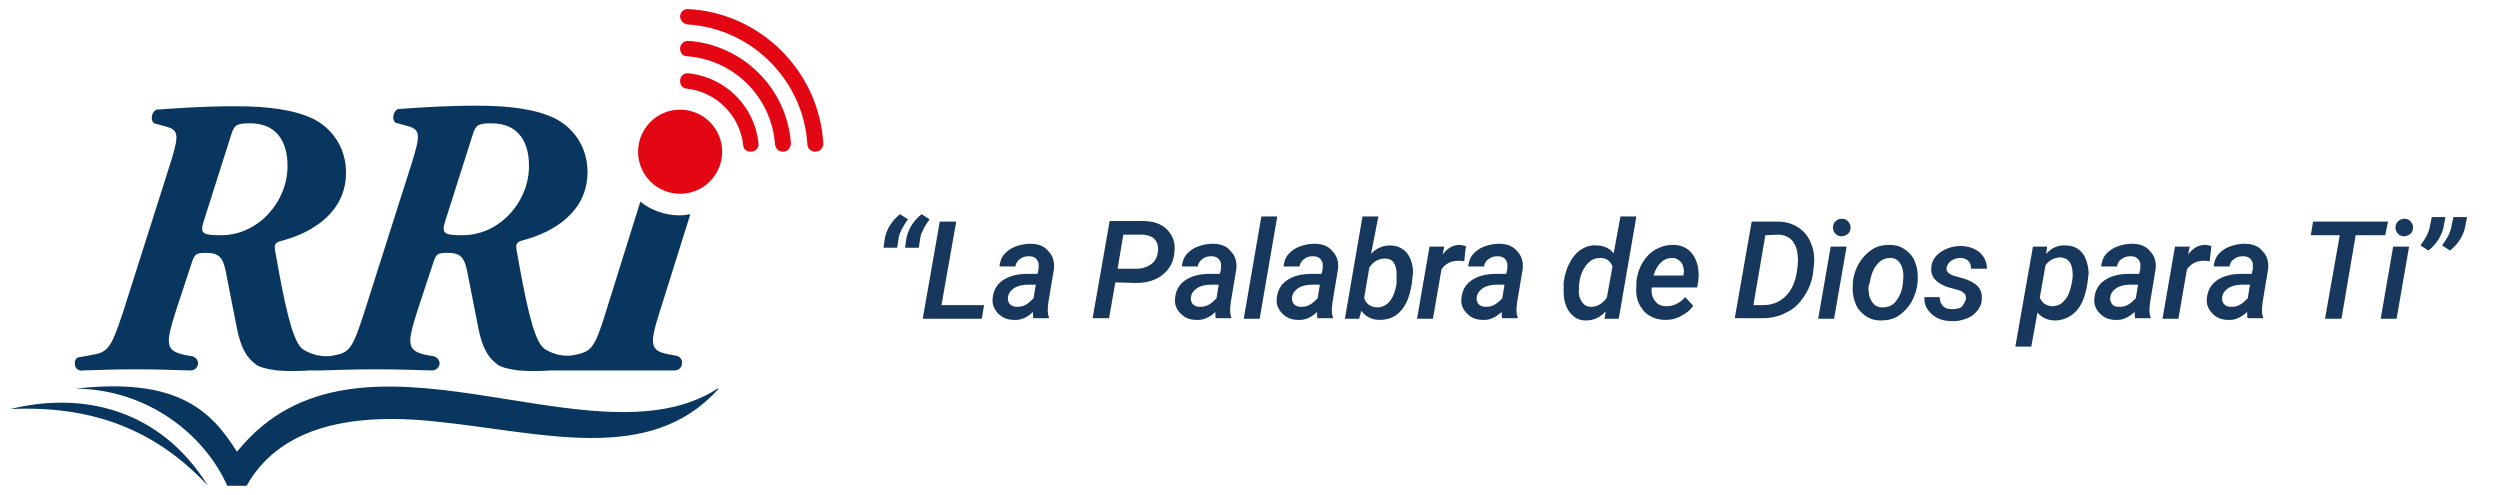<?xml version="1.0" encoding="utf-8"?>
<!-- Generator: Adobe Illustrator 26.0.3, SVG Export Plug-In . SVG Version: 6.00 Build 0)  -->
<svg version="1.1" id="Capa_1" xmlns="http://www.w3.org/2000/svg" xmlns:xlink="http://www.w3.org/1999/xlink" x="0px" y="0px"
	 viewBox="0 0 440 87.1" style="enable-background:new 0 0 440 87.1;" xml:space="preserve">
<style type="text/css">
	.st0{fill-rule:evenodd;clip-rule:evenodd;fill:#09365F;}
	.st1{fill:#09365F;}
	.st2{fill:#E30613;}
	.st3{fill-rule:evenodd;clip-rule:evenodd;fill:#E30613;}
	.st4{fill:#17375C;}
</style>
<g>
	<path class="st0" d="M1.8,72c14.3-0.7,25.6,3.6,34.8,13.5C28.1,71.8,14.3,68.9,1.8,72"/>
	<path class="st0" d="M13.3,68.4c17.7-2,23.8,3.7,28.4,11.1c0,0,0,0,0.1-0.1c21.3-26.3,62.2,3.3,84.5-11c0.1-0.1,0.2,0.1,0.1,0.1
		c-12.1,13.4-30.9,7.6-49.6,5.7c-16.6-1.8-28,1.7-33.4,11.3H40C35.9,76.3,25.8,68.5,13.3,68.4"/>
	<path class="st0" d="M107.7,51.6"/>
	<path class="st1" d="M119,62.6l-1.1-0.2c-3.6-0.6-3.6-1.8-1.8-7.5l5.4-17.2c-0.6,0.1-1.3,0.2-1.9,0.2c-2.6,0-5-0.9-6.9-2.4
		L106.6,55c-2,6.5-2.6,6.9-5.6,7.5l0,0c-1,0.2-2,0.1-2.9-0.1c-1-0.3-2-0.7-2.6-1.3c-1.7-1.8-3-8.1-4.6-17.2
		c-0.1-0.8-0.1-1.3,1.1-1.6c5.4-1.4,11.4-5,11.4-12c0-4.6-2.6-7.9-5.8-9.5c-3.4-1.6-7.9-2.2-13.7-2.2c-5.4,0-9.7,0.3-13.9,0.6
		c-0.8,0.4-1.1,1.8-0.4,2.4l2.2,0.6c2.2,0.6,2.2,1.6,0.7,6.4L64.1,55c-2.1,6.5-2.6,7.1-5.6,7.6c-0.4,0.1-0.7,0.1-1.1,0.1
		c-0.6,0-1.1-0.1-1.7-0.2c-1-0.3-2.1-0.7-2.7-1.3c-1.7-1.8-3-8.1-4.6-17.2c-0.1-0.8-0.1-1.3,1.1-1.6c5.4-1.4,11.4-5,11.4-12
		c0-4.6-2.6-7.9-5.8-9.5c-3.4-1.6-7.9-2.2-13.7-2.2c-5.4,0-9.7,0.3-13.9,0.6c-0.8,0.4-1.1,1.8-0.4,2.4l2.2,0.6
		c2.2,0.6,2.2,1.6,0.7,6.4l-8.4,26.4C19.5,61.4,19,62,16,62.5l-2.2,0.4c-0.5,0.1-0.7,0.7-0.6,1.3c0,0.5,0.4,0.9,0.9,1
		c0.1,0,0.2,0.1,0.4,0c3.2-0.1,6.2-0.2,9.3-0.2c3.2,0,6.4,0.1,9.7,0.2c0.6,0,1.1-0.3,1.3-0.9l0,0c0.1-0.2,0.1-0.5,0-0.7
		c-0.1-0.4-0.5-0.8-1-0.9l-1.1-0.2c-3.6-0.7-3.6-1.9-1.8-7.6l2.9-8.8c0.5-1.4,0.7-1.6,2.5-1.6c2.1,0,2.9,0.7,3.4,3.1l2,10.2
		c0.6,3,1.5,4.7,2.6,5.7c0.3,0.3,0.6,0.5,0.8,0.7c0.8,0.5,2.1,0.8,3.7,1c0.6,0,1.2,0.1,1.8,0.1c1.4,0,2.6,0,3.7-0.1h2
		c3.5-0.1,6.7-0.2,10-0.2c3.2,0,6.4,0.1,9.7,0.2c0.6,0,1.1-0.3,1.3-0.9l0,0c0.1-0.2,0.1-0.5,0-0.7c-0.1-0.4-0.5-0.8-1-0.9l-1.1-0.2
		c-3.6-0.7-3.6-1.9-1.8-7.6l2.9-8.8c0.5-1.4,0.7-1.6,2.5-1.6c2.1,0,2.9,0.7,3.4,3.1l2,10.2c0.6,3,1.5,4.7,2.6,5.7
		c0.3,0.3,0.6,0.5,0.8,0.7c0.8,0.5,2.1,0.8,3.7,1c0.6,0,1.2,0.1,1.8,0.1c1.4,0,2.6,0,3.7-0.1h21.9l0,0c0.6,0,1.2-0.4,1.3-1
		c0,0,0,0,0-0.1C120.2,63.4,119.7,62.7,119,62.6z M38.9,41.4c-3.2,0-3.7-0.3-3.1-2.3L40.6,24c0.6-1.9,0.8-2.3,3.4-2.3
		c5.1,0,6.6,3.8,6.6,7.4C50.7,35.3,45.6,41.4,38.9,41.4z M81.4,41.4c-3.2,0-3.7-0.3-3.1-2.3L83.1,24c0.6-1.9,0.8-2.3,3.4-2.3
		c5.1,0,6.6,3.8,6.6,7.4C93.2,35.3,88.1,41.4,81.4,41.4z"/>
	<path class="st2" d="M132.1,26.7L132.1,26.7c0.9,0,1.5-0.7,1.4-1.5c-0.7-6.5-5.8-11.6-12.3-12.3c-0.8-0.1-1.5,0.5-1.5,1.3v0.1
		c0,0.7,0.5,1.3,1.2,1.3c5.2,0.6,9.3,4.7,9.9,9.9C130.8,26.2,131.4,26.7,132.1,26.7z"/>
	<path class="st2" d="M137.8,26.7L137.8,26.7c0.8,0,1.4-0.7,1.4-1.5c-0.7-9.6-8.4-17.3-18-18c-0.8-0.1-1.5,0.6-1.5,1.3v0.1
		c0,0.7,0.5,1.3,1.2,1.3c8.3,0.6,14.9,7.2,15.5,15.5C136.5,26.2,137.1,26.7,137.8,26.7z"/>
	<path class="st2" d="M119.7,2.9L119.7,2.9c0,0.7,0.6,1.3,1.3,1.4c11.3,0.7,20.4,9.8,21.1,21.1c0,0.7,0.6,1.3,1.4,1.3l0,0
		c0.8,0,1.4-0.7,1.4-1.4c-0.7-12.7-11-23-23.7-23.7C120.3,1.5,119.7,2.2,119.7,2.9z"/>
	<circle class="st3" cx="119.7" cy="26.7" r="7.4"/>
</g>
<g>
	<path class="st4" d="M158.4,37.7l1.4,0.9c-0.8,1.1-1.4,2.2-1.6,3.1l-0.3,1.9h-2.4l0.2-1.5C156,40.4,156.9,38.9,158.4,37.7z
		 M162.2,37.7l1.4,0.9c-0.8,1.1-1.4,2.2-1.6,3.1l-0.3,1.9h-2.4l0.2-1.5C159.8,40.4,160.7,38.9,162.2,37.7z"/>
	<path class="st4" d="M165.7,53.7h7.5l-0.4,2.4h-10.4l3-17.1h2.9L165.7,53.7z"/>
	<path class="st4" d="M181.9,56.1c-0.1-0.3-0.1-0.7-0.1-1.2c-1,1-2.2,1.5-3.4,1.4c-1.1,0-2-0.4-2.7-1.1c-0.7-0.7-1.1-1.6-1-2.6
		c0.1-1.3,0.6-2.4,1.7-3.2c1.1-0.8,2.6-1.2,4.4-1.2l1.8,0l0.2-0.9c0-0.3,0-0.6,0-0.9c-0.2-0.8-0.7-1.3-1.7-1.3
		c-0.6,0-1.1,0.1-1.6,0.5c-0.4,0.3-0.7,0.7-0.8,1.3l-2.8,0c0.1-0.8,0.3-1.5,0.8-2.1c0.5-0.6,1.2-1.1,2-1.4c0.8-0.3,1.7-0.5,2.6-0.5
		c1.4,0,2.5,0.4,3.2,1.3c0.8,0.8,1.1,1.8,1,3.1l-1,6l-0.1,1.1c0,0.5,0,0.9,0.2,1.4l0,0.2H181.9z M179,54c0.6,0,1.1-0.1,1.6-0.4
		s0.9-0.7,1.3-1.1l0.4-2.4l-1.3,0c-1,0-1.9,0.2-2.5,0.6c-0.6,0.4-1,0.9-1.1,1.6c-0.1,0.5,0.1,0.9,0.3,1.2
		C178.1,53.9,178.5,54,179,54z"/>
	<path class="st4" d="M196.3,49.7l-1.1,6.3h-2.9l3-17.1l5.9,0c1.8,0,3.2,0.5,4.2,1.5c1,1,1.5,2.3,1.3,3.9c-0.1,1.7-0.8,3-2,4
		c-1.2,1-2.8,1.5-4.8,1.5L196.3,49.7z M196.7,47.3l3.3,0c1,0,1.9-0.3,2.6-0.8c0.7-0.5,1.1-1.3,1.2-2.2c0.1-0.9-0.1-1.6-0.5-2.1
		c-0.4-0.5-1.1-0.8-2-0.9l-3.6,0L196.7,47.3z"/>
	<path class="st4" d="M214,56.1c-0.1-0.3-0.1-0.7-0.1-1.2c-1,1-2.2,1.5-3.4,1.4c-1.1,0-2-0.4-2.7-1.1c-0.7-0.7-1.1-1.6-1-2.6
		c0.1-1.3,0.6-2.4,1.7-3.2c1.1-0.8,2.6-1.2,4.4-1.2l1.8,0l0.2-0.9c0-0.3,0-0.6,0-0.9c-0.2-0.8-0.7-1.3-1.7-1.3
		c-0.6,0-1.1,0.1-1.6,0.5c-0.4,0.3-0.7,0.7-0.8,1.3l-2.8,0c0.1-0.8,0.3-1.5,0.8-2.1c0.5-0.6,1.2-1.1,2-1.4c0.8-0.3,1.7-0.5,2.6-0.5
		c1.4,0,2.5,0.4,3.2,1.3c0.8,0.8,1.1,1.8,1,3.1l-1,6l-0.1,1.1c0,0.5,0,0.9,0.2,1.4l0,0.2H214z M211.2,54c0.6,0,1.1-0.1,1.6-0.4
		s0.9-0.7,1.3-1.1l0.4-2.4l-1.3,0c-1,0-1.9,0.2-2.5,0.6c-0.6,0.4-1,0.9-1.1,1.6c-0.1,0.5,0.1,0.9,0.3,1.2
		C210.3,53.9,210.7,54,211.2,54z"/>
	<path class="st4" d="M221.7,56.1h-2.8l3.1-18h2.8L221.7,56.1z"/>
	<path class="st4" d="M231.9,56.1c-0.1-0.3-0.1-0.7-0.1-1.2c-1,1-2.2,1.5-3.4,1.4c-1.1,0-2-0.4-2.7-1.1c-0.7-0.7-1.1-1.6-1-2.6
		c0.1-1.3,0.6-2.4,1.7-3.2c1.1-0.8,2.6-1.2,4.4-1.2l1.8,0l0.2-0.9c0-0.3,0-0.6,0-0.9c-0.2-0.8-0.7-1.3-1.7-1.3
		c-0.6,0-1.1,0.1-1.6,0.5c-0.4,0.3-0.7,0.7-0.8,1.3l-2.8,0c0.1-0.8,0.3-1.5,0.8-2.1c0.5-0.6,1.2-1.1,2-1.4c0.8-0.3,1.7-0.5,2.6-0.5
		c1.4,0,2.5,0.4,3.2,1.3c0.8,0.8,1.1,1.8,1,3.1l-1,6l-0.1,1.1c0,0.5,0,0.9,0.2,1.4l0,0.2H231.9z M229,54c0.6,0,1.1-0.1,1.6-0.4
		s0.9-0.7,1.3-1.1l0.4-2.4l-1.3,0c-1,0-1.9,0.2-2.5,0.6c-0.6,0.4-1,0.9-1.1,1.6c-0.1,0.5,0.1,0.9,0.3,1.2
		C228.1,53.9,228.5,54,229,54z"/>
	<path class="st4" d="M248.5,49.8c-0.2,1.3-0.5,2.5-1,3.5c-0.5,1-1.2,1.8-2,2.3c-0.8,0.5-1.7,0.7-2.7,0.7c-1.4,0-2.5-0.6-3.2-1.6
		l-0.4,1.4h-2.5l3.1-18h2.8l-1.3,6.6c0.9-1,2.1-1.5,3.4-1.5c1.2,0,2.2,0.5,2.9,1.3c0.7,0.9,1.1,2.1,1.1,3.6
		C248.6,48.5,248.6,49.1,248.5,49.8z M245.8,48.2c0-0.9-0.2-1.5-0.5-2c-0.4-0.5-0.9-0.7-1.5-0.7c-1.1,0-2.1,0.5-2.8,1.6l-0.9,5.3
		c0.3,1.1,1.1,1.6,2.2,1.7c0.9,0,1.7-0.3,2.3-1.1c0.6-0.7,1-1.8,1.2-3.1C245.8,49.1,245.8,48.6,245.8,48.2z"/>
	<path class="st4" d="M257.7,46c-0.4-0.1-0.7-0.1-1.1-0.1c-1.2,0-2.2,0.5-2.9,1.5l-1.5,8.7h-2.8l2.2-12.7l2.6,0l-0.3,1.4
		c0.9-1.2,1.9-1.7,3-1.7c0.3,0,0.6,0.1,1.1,0.2L257.7,46z"/>
	<path class="st4" d="M264.4,56.1c-0.1-0.3-0.1-0.7-0.1-1.2c-1.1,1-2.2,1.5-3.4,1.4c-1.1,0-2-0.4-2.7-1.1c-0.7-0.7-1.1-1.6-1-2.6
		c0.1-1.3,0.6-2.4,1.7-3.2c1.1-0.8,2.6-1.2,4.4-1.2l1.8,0l0.2-0.9c0-0.3,0-0.6,0-0.9c-0.2-0.8-0.7-1.3-1.7-1.3
		c-0.6,0-1.1,0.1-1.6,0.5c-0.5,0.3-0.7,0.7-0.8,1.3l-2.8,0c0.1-0.8,0.3-1.5,0.8-2.1c0.5-0.6,1.2-1.1,2-1.4c0.8-0.3,1.7-0.5,2.6-0.5
		c1.4,0,2.5,0.4,3.2,1.3c0.8,0.8,1.1,1.8,1,3.1l-1,6l-0.1,1.1c0,0.5,0,0.9,0.2,1.4l0,0.2H264.4z M261.5,54c0.6,0,1.1-0.1,1.6-0.4
		s0.9-0.7,1.3-1.1l0.4-2.4l-1.3,0c-1,0-1.9,0.2-2.5,0.6c-0.6,0.4-1,0.9-1.1,1.6c-0.1,0.5,0.1,0.9,0.3,1.2
		C260.6,53.9,261,54,261.5,54z"/>
	<path class="st4" d="M275.2,49.7c0.2-1.3,0.5-2.5,1.1-3.5c0.5-1,1.2-1.8,2-2.3c0.8-0.5,1.7-0.8,2.7-0.7c1.3,0,2.3,0.5,3,1.4
		l1.2-6.5h2.8l-3.1,18h-2.5l0.2-1.3c-1,1.1-2.1,1.6-3.5,1.6c-1.2,0-2.1-0.5-2.8-1.4c-0.7-0.9-1.1-2.1-1.1-3.6c0-0.5,0-1,0-1.4
		L275.2,49.7z M277.9,50.8c-0.1,1,0.1,1.7,0.5,2.3c0.4,0.6,0.9,0.9,1.6,0.9c1.1,0,2-0.5,2.8-1.6l1-5.5c-0.4-1-1.1-1.5-2.1-1.5
		c-1.1,0-1.9,0.4-2.6,1.4C278.3,47.8,277.9,49.2,277.9,50.8z"/>
	<path class="st4" d="M293.1,56.3c-1.1,0-2.1-0.3-2.9-0.8c-0.8-0.5-1.4-1.3-1.8-2.2c-0.4-0.9-0.5-2-0.4-3.1l0-0.5
		c0.1-1.3,0.5-2.5,1.1-3.5c0.6-1,1.4-1.8,2.3-2.3c0.9-0.5,1.9-0.8,3-0.8c1.6,0,2.8,0.6,3.6,1.8c0.8,1.2,1.1,2.7,0.9,4.5l-0.2,1.2h-8
		c-0.1,1,0.1,1.8,0.6,2.4c0.5,0.6,1.1,0.9,2,0.9c1.2,0,2.3-0.5,3.3-1.6l1.4,1.5c-0.5,0.8-1.2,1.3-2.1,1.8S294.2,56.3,293.1,56.3z
		 M294.3,45.4c-1.5,0-2.6,1-3.3,3.1l5.3,0l0-0.2c0.1-0.4,0.1-0.7,0-1.1c-0.1-0.6-0.3-1-0.7-1.3C295.3,45.6,294.9,45.4,294.3,45.4z"
		/>
	<path class="st4" d="M305.3,56.1l3-17.1l4.6,0c1.4,0,2.7,0.4,3.7,1.1c1,0.7,1.8,1.7,2.2,2.9c0.5,1.2,0.6,2.6,0.4,4.1l-0.1,0.9
		c-0.2,1.6-0.8,3-1.6,4.2c-0.8,1.2-1.8,2.2-3.1,2.8c-1.3,0.7-2.7,1-4.2,1H305.3z M310.7,41.4l-2.1,12.3l1.7,0c1.6,0,2.8-0.5,3.9-1.5
		c1-1,1.7-2.3,2-4.1c0.2-1.2,0.3-2.2,0.2-3.1c-0.1-1.1-0.4-2-1-2.7c-0.6-0.6-1.4-1-2.5-1L310.7,41.4z"/>
	<path class="st4" d="M322.8,56.1H320l2.2-12.7h2.8L322.8,56.1z M322.6,40.1c0-0.4,0.1-0.8,0.4-1.1c0.3-0.3,0.7-0.5,1.1-0.5
		c0.5,0,0.8,0.1,1.1,0.4c0.3,0.3,0.5,0.7,0.5,1.1c0,0.4-0.1,0.8-0.4,1.1c-0.3,0.3-0.7,0.4-1.1,0.5c-0.4,0-0.8-0.1-1.1-0.4
		C322.8,40.9,322.6,40.5,322.6,40.1z"/>
	<path class="st4" d="M326.1,49.7c0.1-1.2,0.5-2.4,1.1-3.4c0.6-1,1.4-1.8,2.3-2.4c0.9-0.6,2-0.8,3.1-0.8c1.1,0,2,0.3,2.8,0.9
		c0.8,0.6,1.4,1.3,1.7,2.3c0.4,1,0.5,2.1,0.4,3.3c-0.1,1.3-0.5,2.5-1.1,3.6c-0.6,1-1.4,1.8-2.3,2.4c-0.9,0.6-2,0.8-3.1,0.8
		c-1.1,0-2-0.3-2.8-0.9c-0.8-0.6-1.4-1.3-1.7-2.3c-0.4-1-0.5-2-0.4-3.2L326.1,49.7z M328.9,51.3c0,0.8,0.3,1.5,0.7,2
		c0.4,0.5,0.9,0.8,1.7,0.8c1,0,1.8-0.3,2.4-1.1c0.6-0.8,1.1-1.8,1.2-3.1l0.1-1.2c0-1-0.2-1.8-0.6-2.4c-0.4-0.6-1-0.9-1.7-0.9
		c-1.2,0-2.1,0.6-2.8,1.8c-0.4,0.7-0.7,1.6-0.8,2.5C328.8,50.3,328.8,50.9,328.9,51.3z"/>
	<path class="st4" d="M346,52.6c0.1-0.8-0.4-1.3-1.5-1.6c-1.1-0.3-1.9-0.5-2.3-0.7c-1.6-0.7-2.4-1.7-2.3-3.1c0-1.1,0.6-2.1,1.6-2.8
		c1-0.7,2.2-1.1,3.6-1.1c1.3,0,2.4,0.4,3.3,1.1c0.8,0.7,1.3,1.7,1.3,2.9l-2.8,0c0-0.6-0.1-1-0.5-1.4c-0.3-0.3-0.8-0.5-1.4-0.5
		c-0.6,0-1.1,0.2-1.6,0.5c-0.4,0.3-0.7,0.7-0.8,1.2c-0.1,0.7,0.4,1.2,1.5,1.5c1.1,0.3,1.9,0.5,2.5,0.8c1.6,0.7,2.3,1.7,2.2,3.2
		c0,0.8-0.3,1.5-0.8,2.1c-0.5,0.6-1.1,1.1-2,1.4c-0.8,0.3-1.7,0.5-2.6,0.4c-1.4,0-2.5-0.4-3.4-1.2c-0.9-0.8-1.4-1.8-1.3-3l2.7,0
		c0,0.7,0.2,1.2,0.6,1.6c0.4,0.4,0.9,0.5,1.6,0.5c0.7,0,1.3-0.1,1.7-0.4C345.6,53.5,345.9,53.1,346,52.6z"/>
	<path class="st4" d="M367.4,49.8c-0.2,1.3-0.5,2.4-1,3.5c-0.5,1-1.2,1.8-2,2.3c-0.8,0.5-1.7,0.8-2.7,0.8c-1.3,0-2.4-0.5-3.1-1.4
		l-1.1,6h-2.8l3.1-17.6l2.5,0l-0.2,1.3c1-1.1,2.1-1.6,3.5-1.5c0.8,0,1.5,0.2,2.1,0.6c0.6,0.4,1.1,1,1.4,1.8c0.3,0.8,0.5,1.6,0.5,2.6
		C367.5,48.6,367.5,49.1,367.4,49.8z M364.7,49.5l0.1-0.9c0-1-0.1-1.8-0.5-2.4c-0.4-0.6-0.9-0.8-1.6-0.9c-1,0-2,0.4-2.7,1.4l-1,5.7
		c0.4,0.9,1.1,1.4,2.1,1.5c0.9,0,1.7-0.3,2.3-1.1C364,52.2,364.4,51.1,364.7,49.5z"/>
	<path class="st4" d="M375.8,56.1c-0.1-0.3-0.1-0.7-0.1-1.2c-1.1,1-2.2,1.5-3.4,1.4c-1.1,0-2-0.4-2.7-1.1c-0.7-0.7-1.1-1.6-1-2.6
		c0.1-1.3,0.6-2.4,1.7-3.2c1.1-0.8,2.6-1.2,4.4-1.2l1.8,0l0.2-0.9c0-0.3,0-0.6,0-0.9c-0.2-0.8-0.7-1.3-1.7-1.3
		c-0.6,0-1.1,0.1-1.6,0.5c-0.5,0.3-0.7,0.7-0.8,1.3l-2.8,0c0.1-0.8,0.3-1.5,0.8-2.1c0.5-0.6,1.2-1.1,2-1.4c0.8-0.3,1.7-0.5,2.6-0.5
		c1.4,0,2.5,0.4,3.2,1.3c0.8,0.8,1.1,1.8,1,3.1l-1,6l-0.1,1.1c0,0.5,0,0.9,0.2,1.4l0,0.2H375.8z M373,54c0.6,0,1.1-0.1,1.6-0.4
		s0.9-0.7,1.3-1.1l0.4-2.4l-1.3,0c-1,0-1.9,0.2-2.5,0.6c-0.6,0.4-1,0.9-1.1,1.6c-0.1,0.5,0.1,0.9,0.3,1.2C372,53.9,372.4,54,373,54z
		"/>
	<path class="st4" d="M388.9,46c-0.4-0.1-0.7-0.1-1.1-0.1c-1.2,0-2.2,0.5-2.9,1.5l-1.5,8.7h-2.8l2.2-12.7l2.6,0l-0.3,1.4
		c0.9-1.2,1.9-1.7,3-1.7c0.3,0,0.6,0.1,1.1,0.2L388.9,46z"/>
	<path class="st4" d="M395.6,56.1c-0.1-0.3-0.1-0.7-0.1-1.2c-1.1,1-2.2,1.5-3.4,1.4c-1.1,0-2-0.4-2.7-1.1c-0.7-0.7-1.1-1.6-1-2.6
		c0.1-1.3,0.6-2.4,1.7-3.2c1.1-0.8,2.6-1.2,4.4-1.2l1.8,0l0.2-0.9c0-0.3,0-0.6,0-0.9c-0.2-0.8-0.7-1.3-1.7-1.3
		c-0.6,0-1.1,0.1-1.6,0.5c-0.5,0.3-0.7,0.7-0.8,1.3l-2.8,0c0.1-0.8,0.3-1.5,0.8-2.1c0.5-0.6,1.2-1.1,2-1.4c0.8-0.3,1.7-0.5,2.6-0.5
		c1.4,0,2.5,0.4,3.2,1.3c0.8,0.8,1.1,1.8,1,3.1l-1,6l-0.1,1.1c0,0.5,0,0.9,0.2,1.4l0,0.2H395.6z M392.7,54c0.6,0,1.1-0.1,1.6-0.4
		s0.9-0.7,1.3-1.1l0.4-2.4l-1.3,0c-1,0-1.9,0.2-2.5,0.6c-0.6,0.4-1,0.9-1.1,1.6c-0.1,0.5,0.1,0.9,0.3,1.2
		C391.8,53.9,392.2,54,392.7,54z"/>
	<path class="st4" d="M419.8,41.4h-5.2l-2.5,14.7h-2.9l2.6-14.7h-5.1l0.4-2.4h13.2L419.8,41.4z"/>
	<path class="st4" d="M421.8,56.1H419l2.2-12.7h2.8L421.8,56.1z M421.6,40.1c0-0.4,0.1-0.8,0.4-1.1c0.3-0.3,0.7-0.5,1.1-0.5
		c0.5,0,0.8,0.1,1.1,0.4c0.3,0.3,0.5,0.7,0.5,1.1c0,0.4-0.1,0.8-0.4,1.1c-0.3,0.3-0.7,0.4-1.1,0.5c-0.4,0-0.8-0.1-1.1-0.4
		C421.8,40.9,421.6,40.5,421.6,40.1z"/>
	<path class="st4" d="M427.4,44.1l-1.4-0.9c0.8-1.1,1.4-2.1,1.6-3.1l0.4-1.9h2.4l-0.3,1.6C429.8,41.4,428.9,42.9,427.4,44.1z
		 M431.2,44.1l-1.4-0.9c0.8-1.1,1.4-2.1,1.6-3.1l0.4-1.9h2.4l-0.3,1.6C433.6,41.4,432.7,42.9,431.2,44.1z"/>
</g>
</svg>
